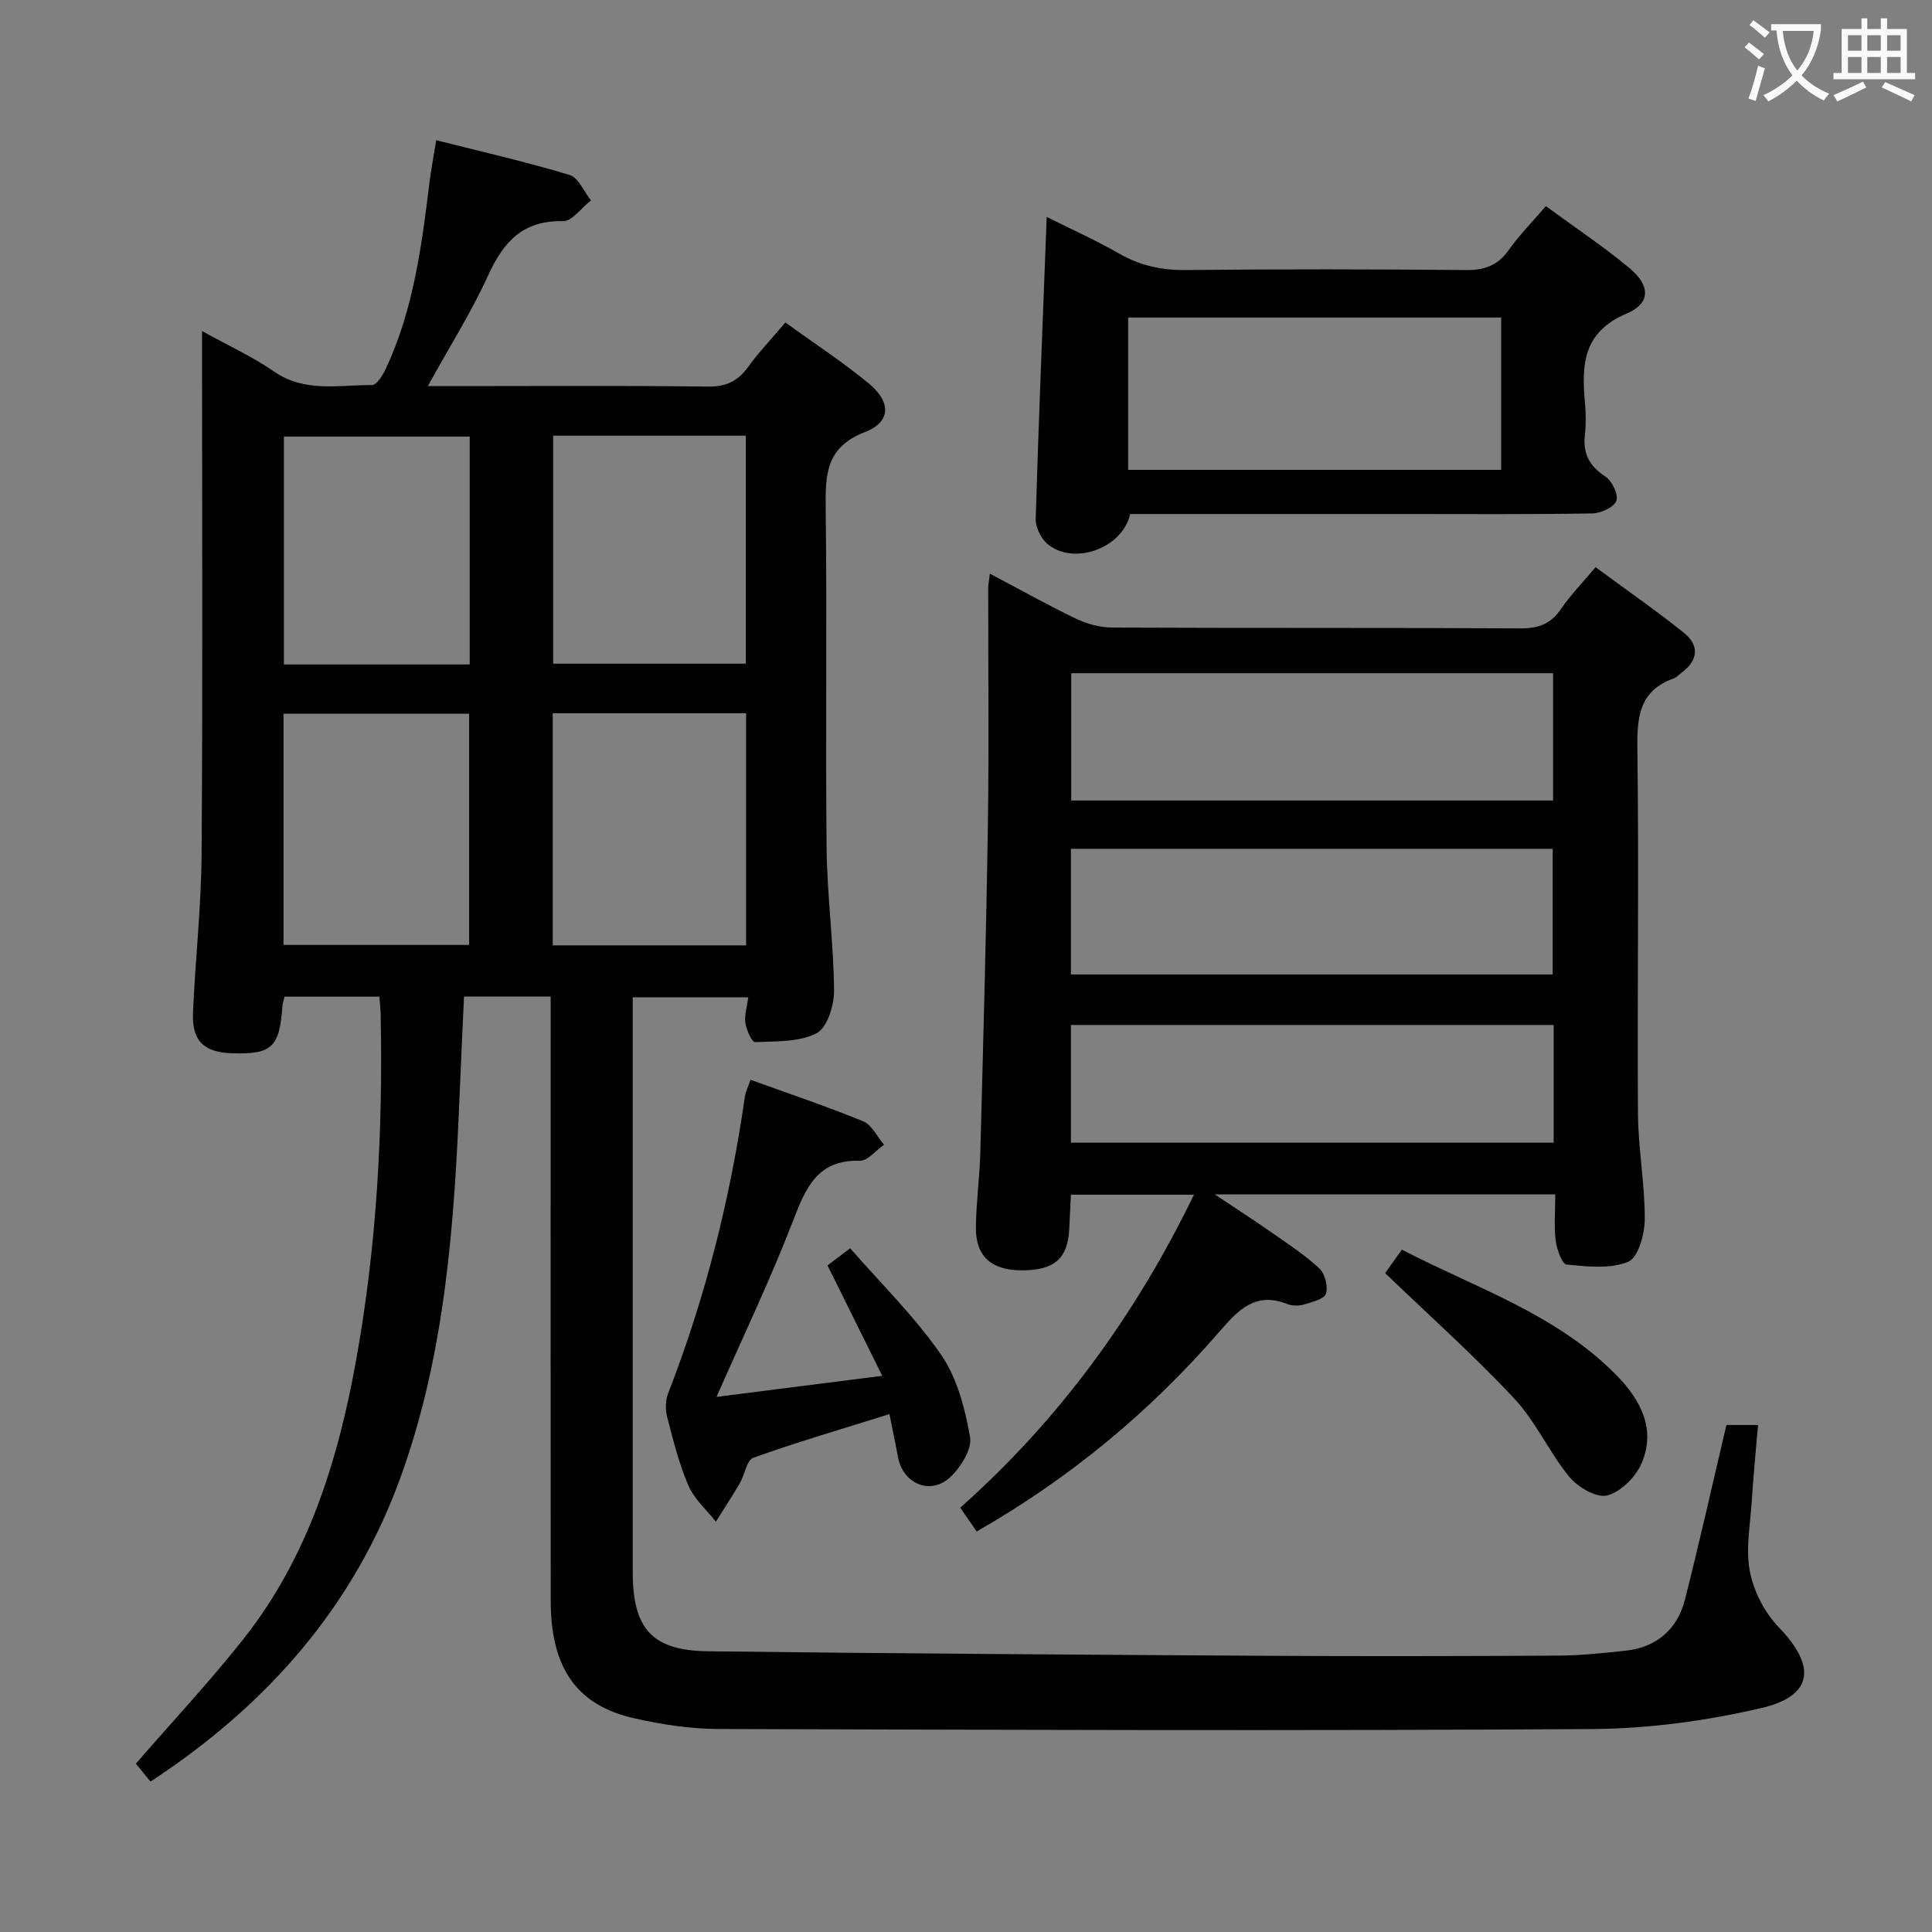 <svg enable-background="new 0 0 400 400" viewBox="0 0 400 400" xmlns="http://www.w3.org/2000/svg"><rect x="0" y="0" width="400" height="400" fill="#808080" stroke="none"/><g fill="#010000"><path d="m131 206.48v5.45 113.49c0 11.78 3.95 16.32 15.61 16.46 38.31.47 76.62.7 114.92.93 20.33.12 40.66.08 60.99-.03 4.64-.02 9.3-.52 13.93-1.01 6.52-.68 10.82-4.39 12.41-10.64 3.02-11.88 5.69-23.85 8.58-36.1h6.54c-.46 5.51-.98 10.72-1.31 15.95-.31 4.81-1.28 9.81-.37 14.41.81 4.1 3.05 8.5 5.96 11.5 7.81 8.06 7.21 14.25-3.66 16.76-11.38 2.64-23.26 4.25-34.94 4.33-60.33.38-120.65.18-180.98-.01-5.77-.02-11.63-.93-17.27-2.19-12.01-2.69-17.38-10.41-17.39-24.37-.04-39.66-.01-79.33-.01-118.99 0-1.96 0-3.91 0-6.1-6.11 0-11.71 0-17.94 0-.3 6.62-.62 13.19-.89 19.76-1.09 26.94-2.92 53.82-12.13 79.45-9.69 26.97-27.65 47.43-51.89 63.33-1.16-1.42-2.26-2.77-3.03-3.71 7.66-8.84 15.41-17.1 22.39-25.96 13.31-16.9 19.49-36.88 23.23-57.68 4.26-23.65 5.56-47.54 5.06-71.54-.02-1.13-.16-2.25-.26-3.63-6.7 0-13.11 0-19.64 0-.18.8-.41 1.42-.45 2.06-.59 8.47-2.21 9.96-10.54 9.66-5.76-.21-8.22-2.58-7.96-8.45.47-10.96 1.71-21.91 1.78-32.86.24-34 .09-67.99.09-101.99 0-1.78 0-3.56 0-6.22 5.46 3.03 10.45 5.3 14.89 8.37 6.41 4.44 13.46 2.77 20.31 2.81.97.01 2.24-2.08 2.87-3.43 5.72-12.22 7.41-25.4 9.03-38.6.32-2.61.83-5.19 1.39-8.66 9.45 2.39 18.62 4.48 27.6 7.19 1.84.55 2.97 3.45 4.43 5.26-1.94 1.51-3.9 4.35-5.8 4.31-8.28-.19-12.28 4.23-15.46 11.18-3.49 7.64-8.01 14.81-12.52 22.97h6.96c17 0 34-.13 50.99.1 3.77.05 6.22-1.09 8.37-4.06 2.23-3.09 4.89-5.87 7.72-9.21 5.82 4.22 11.8 8.11 17.26 12.62 4.68 3.86 4.6 7.98-.82 10.08-8.05 3.12-8.18 8.75-8.1 15.75.29 23.49-.06 47 .19 70.49.11 9.79 1.46 19.57 1.54 29.37.03 3.06-1.42 7.71-3.62 8.84-3.63 1.87-8.42 1.65-12.74 1.84-.64.03-1.77-2.5-1.99-3.95-.24-1.56.32-3.25.6-5.33-8.04 0-15.72 0-23.93 0zm-16.56-58.81v48.06h40.03c0-16.12 0-31.96 0-48.06-13.44 0-26.51 0-40.03 0zm.08-57.47v47.21h39.88c0-15.98 0-31.53 0-47.21-13.4 0-26.38 0-39.88 0zm-55.82 105.44h38.43c0-16.21 0-32.05 0-47.88-13.03 0-25.59 0-38.43 0zm38.55-105.25c-13.18 0-25.75 0-38.47 0v47.18h38.47c0-15.81 0-31.37 0-47.18z"/><path d="m322 247.29c-23.47 0-46.25 0-70.49 0 4.57 3.05 8.19 5.38 11.71 7.84 3.4 2.38 6.92 4.67 9.93 7.48 1.17 1.09 1.84 3.73 1.37 5.24-.34 1.11-2.84 1.73-4.49 2.22-1.06.32-2.44.34-3.46-.07-6.61-2.63-10.16 1.15-14.12 5.72-14.28 16.48-30.87 30.28-50.24 41.36-1.07-1.56-2.16-3.12-3.4-4.93 20.53-18.25 36.26-39.83 48.39-64.8-8.71 0-16.79 0-25.48 0-.11 2.34-.22 4.75-.35 7.16-.32 6.08-3.1 8.49-9.78 8.5-6.3.01-9.6-2.87-9.54-8.89.05-5.14.77-10.28.91-15.42.6-22.62 1.23-45.23 1.57-67.85.25-16.33.05-32.66.07-48.99 0-.81.17-1.61.34-3.09 6.16 3.25 11.9 6.48 17.83 9.32 2.29 1.09 4.99 1.83 7.51 1.84 28.16.13 56.32.01 84.48.17 3.7.02 6.27-.87 8.38-3.96 1.96-2.87 4.42-5.39 7.21-8.71 6.19 4.57 12.41 8.88 18.3 13.6 3.26 2.61 2.93 5.71-.52 8.26-.54.4-1.01.96-1.61 1.17-7.1 2.53-7.61 7.92-7.52 14.59.34 25.16-.04 50.32.12 75.48.05 7.3 1.44 14.59 1.41 21.87-.01 3.08-1.35 7.97-3.42 8.83-3.74 1.55-8.51.99-12.77.58-.94-.09-2.03-3.19-2.26-5-.35-2.95-.08-5.97-.08-9.52zm-.45-107.91c-33.55 0-66.47 0-99.76 0v26.36h99.76c0-8.83 0-17.39 0-26.36zm-99.83 62.37h99.75c0-8.78 0-17.3 0-26.02-33.38 0-66.41 0-99.75 0zm99.95 10.46c-33.54 0-66.6 0-99.95 0v24.37h99.95c0-8.2 0-15.99 0-24.37z"/><path d="m320.05 42.68c6.16 4.51 11.99 8.39 17.33 12.84 4.33 3.6 4.41 7.28-.6 9.4-9.1 3.84-9.35 10.68-8.63 18.53.19 2.15.23 4.35-.01 6.49-.45 3.87.84 6.51 4.2 8.69 1.39.9 2.77 3.74 2.31 5.05-.47 1.33-3.2 2.59-4.96 2.62-12.98.22-25.97.12-38.96.12-17.15 0-34.3 0-51.45 0-1.8 0-3.61 0-5.29 0-1.62 7.24-11.95 10.75-17.22 6.11-1.31-1.15-2.39-3.42-2.34-5.14.62-20.6 1.47-41.19 2.28-62.47 4.91 2.46 10.13 4.79 15.07 7.62 4.34 2.49 8.76 3.42 13.76 3.37 19.31-.2 38.63-.18 57.94 0 3.84.04 6.57-.9 8.84-4.08 2.18-3.08 4.86-5.81 7.73-9.15zm-9.25 23.06c-26.02 0-51.56 0-77.23 0v31.54h77.23c0-10.58 0-20.85 0-31.54z"/><path d="m148.35 289.21c11.12-1.41 22.21-2.82 34.31-4.36-3.94-7.96-7.53-15.2-11.33-22.86 1.24-.94 2.65-2 4.69-3.55 6.44 7.39 13.41 14.2 18.84 22.07 3.32 4.81 4.94 11.14 5.98 17.02.44 2.51-1.95 6.3-4.14 8.33-4.1 3.79-9.75 1.32-10.77-4.16-.51-2.74-1.09-5.47-1.78-8.92-9.7 3.04-19.03 5.76-28.17 9.03-1.39.5-1.79 3.54-2.82 5.3-1.57 2.69-3.29 5.29-4.95 7.93-1.94-2.47-4.49-4.69-5.69-7.48-1.95-4.54-3.15-9.42-4.4-14.23-.39-1.51-.35-3.41.21-4.85 7.74-19.88 12.88-40.41 15.9-61.5.14-.95.61-1.85 1.16-3.42 7.91 2.86 15.73 5.48 23.33 8.6 1.79.74 2.89 3.18 4.31 4.84-1.67 1.16-3.37 3.36-5.01 3.32-8.79-.23-11.18 5.56-13.82 12.42-4.69 12.16-10.35 23.96-15.85 36.47z"/><path d="m286.78 263.59c.84-1.18 1.99-2.79 3.46-4.86 15.29 7.93 31.9 13.29 44.34 25.9 5.05 5.12 8.36 11.2 5.27 18.38-1.21 2.82-4.31 5.89-7.12 6.61-2.19.56-6.05-1.71-7.8-3.84-4.19-5.1-6.95-11.45-11.42-16.23-8.35-8.93-17.52-17.11-26.73-25.96z"/></g><path d="m362.1 8.8c1.1.8 2.1 1.6 3.1 2.4l-1 1.1c-1.3-1.1-2.3-2-3-2.5zm1.9 4.8c.5.2.9.4 1.4.5-.6 2.3-1.3 4.5-1.9 6.8l-1.5-.5c.8-2.1 1.4-4.3 2-6.8zm-1-9.4c1.3.9 2.4 1.8 3.4 2.5l-1 1.1c-1.4-1.2-2.4-2.1-3.2-2.6zm3.7 2.2v-1.4h10.3v1.2c-.5 3.6-1.8 6.8-4 9.4 1.5 1.6 3.4 2.8 5.7 3.8-.3.4-.7.8-1.1 1.4-2.3-1.1-4.1-2.5-5.6-4.1-1.6 1.6-3.6 3.1-5.9 4.3-.3-.5-.7-.9-1-1.3 2.4-1.1 4.4-2.5 6-4.1-1.9-2.5-3-5.6-3.3-9.3h-1.1zm8.8 0h-6.4c.3 3.3 1.3 6 3 8.2 2-2.3 3.1-5.1 3.4-8.2z" fill="#fbfafa"/><path d="m385.3 3.8h1.3v2.2h2.8v-2.2h1.3v2.2h4.1v9.1h1.7v1.3h-16.9v-1.3h1.7v-9.1h4.1v-2.2zm.4 13.1.7 1.2c-1.8.9-3.8 1.9-6 2.9-.2-.4-.5-.8-.8-1.3 2.3-1 4.3-1.9 6.1-2.8zm-3.1-6.4h2.8v-3.2h-2.8zm0 4.6h2.8v-3.3h-2.8zm4-4.6h2.8v-3.2h-2.8zm0 4.6h2.8v-3.3h-2.8zm3.7 1.9c2.1.9 4.1 1.8 6.1 2.7l-.7 1.3c-2.2-1.1-4.2-2-6.1-2.9zm3.2-9.7h-2.8v3.2h2.8zm-2.8 7.8h2.8v-3.3h-2.8z" fill="#fbfafa"/></svg>